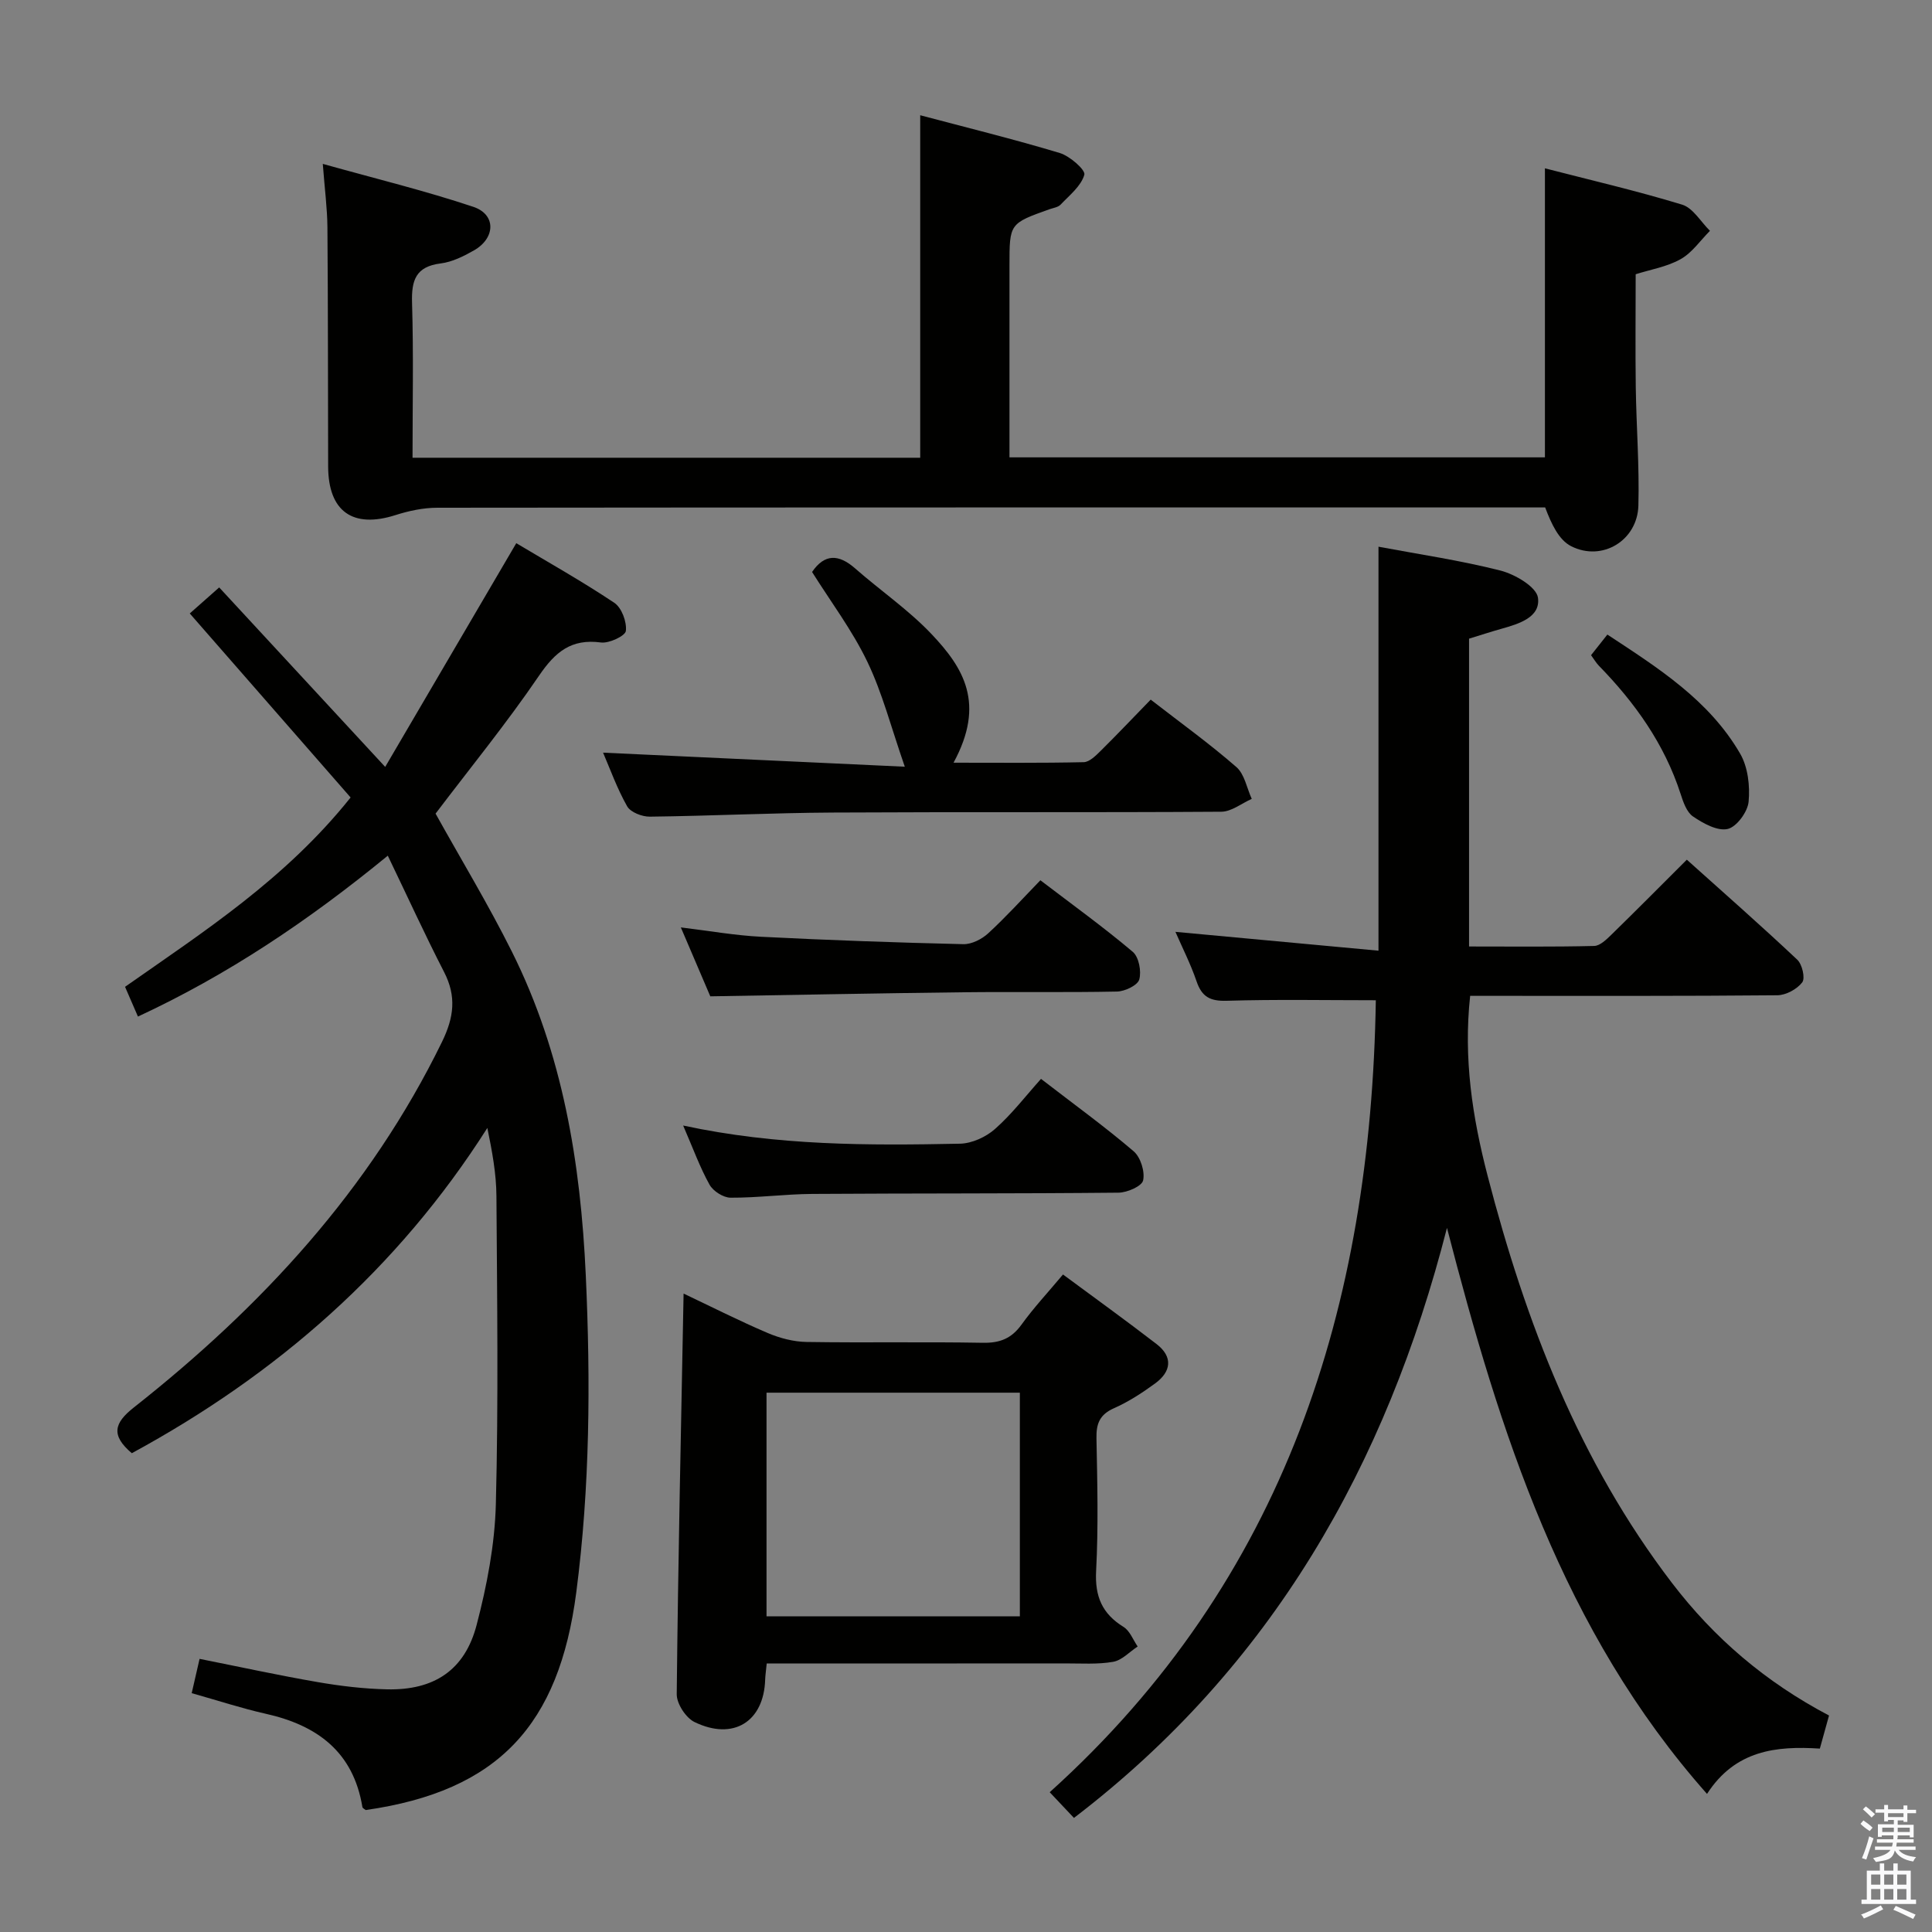 <svg enable-background="new 0 0 400 400" viewBox="0 0 400 400" xmlns="http://www.w3.org/2000/svg"><rect x="0" y="0" width="400" height="400" fill="#808080" stroke="none"/><path d="m385.2 377.6.6-.7c.6.4 1.3.9 1.9 1.5l-.6.7c-.8-.5-1.4-1-1.9-1.5zm.3 7.1c.6-1.4 1.1-2.9 1.5-4.5.3.1.6.3.9.4-.5 1.4-1 2.9-1.5 4.4zm.2-10.1.6-.6c.7.5 1.3 1.1 1.9 1.6l-.7.7c-.6-.6-1.2-1.2-1.8-1.7zm8.4-.8h.8v.9h1.8v.7h-1.8v1.8h-.8v-.3h-1.2v.9h3.3v2.6h-.8v-.4h-2.5c0 .3 0 .6-.1.8h3.4v.7h-3.5c0 .3-.1.6-.1.8h4v.7h-3.5c.7.9 1.9 1.3 3.6 1.5-.2.2-.4.5-.6.9-1.9-.3-3.2-1.1-3.8-2.3-.5 2.1-1.8 2-3.9 2.4-.2-.3-.4-.5-.6-.8 1.9-.4 3.1-.9 3.6-1.7h-3.2v-.7h3.5c.1-.2.1-.5.2-.8h-3.3v-.7h3.4c0-.2 0-.5 0-.8h-2.4v.3h-.8v-2.6h3.3v-.9h-1.2v.3h-.8v-1.8h-1.8v-.7h1.8v-.9h.8v.9h3.2zm-4.4 5.5h2.4c0-.3 0-.6 0-.9h-2.4zm1.2-3.1h3.2v-.8h-3.2zm4.4 2.2h-2.4v.9h2.5v-.9z" fill="#fafafb"/><path d="m389.2 385.8h.9v1.5h1.9v-1.5h.9v1.5h2.7v6h1.1v.9h-11.3v-.9h1.1v-6h2.7zm.2 8.7.5.8c-1.2.6-2.5 1.3-4 1.9-.2-.3-.3-.6-.6-.8 1.6-.6 3-1.3 4.1-1.9zm-2-4.3h1.9v-2.1h-1.9zm0 3.1h1.9v-2.2h-1.9zm2.7-3.1h1.9v-2.1h-1.9zm0 3.1h1.9v-2.2h-1.9zm2.4 1.3c1.4.6 2.7 1.2 4.1 1.8l-.5.9c-1.5-.7-2.8-1.4-4.1-1.9zm2.2-6.5h-1.9v2.1h1.9zm-1.9 5.2h1.9v-2.2h-1.9z" fill="#fafafb"/><g fill="#010100"><path d="m284.85 207.09c-10.34 0-20.62-.2-30.89.11-3.44.1-5.14-.83-6.23-4.04-1.23-3.6-2.98-7.03-4.37-10.23 13.77 1.28 27.64 2.57 42.04 3.9 0-28.64 0-56.03 0-83.64 8.36 1.57 16.92 2.82 25.26 4.94 3.01.77 7.45 3.38 7.76 5.62.56 4.07-3.97 5.42-7.59 6.44-2.21.62-4.4 1.34-6.68 2.04v63.73c8.72 0 17.32.1 25.91-.11 1.22-.03 2.56-1.36 3.58-2.35 5.11-4.99 10.14-10.06 15.6-15.51 7.7 6.91 15.41 13.68 22.87 20.71 1.02.96 1.68 3.83 1.02 4.69-1.08 1.41-3.36 2.65-5.15 2.67-19.32.18-38.65.12-57.98.12-1.8 0-3.59 0-5.62 0-1.41 12.97.46 25.11 3.61 37.24 7.86 30.31 18.92 59.11 38.15 84.28 8.74 11.44 19.36 20.54 32.54 27.48-.62 2.22-1.21 4.38-1.9 6.85-9.05-.59-17.53.34-23.36 9.38-29.93-33.78-42.89-74.86-53.84-117.19-12.56 49.13-36.3 90.88-77.23 122.16-1.61-1.7-3.06-3.25-5.02-5.32 48.82-43.99 66.51-100.72 67.52-163.97z"/><path d="m39.69 350.55c.58-2.53 1.06-4.6 1.63-7.1 8.28 1.65 16.34 3.41 24.46 4.81 4.73.82 9.56 1.39 14.35 1.5 9.72.22 16.1-3.95 18.55-13.33 2.13-8.14 3.76-16.62 3.98-24.99.55-21.27.26-42.56.12-63.85-.03-4.59-.88-9.18-1.88-14.06-18.58 29.24-43.63 51.07-73.61 67.34-4.37-3.71-3.68-6.24.42-9.47 26.43-20.84 48.86-45.08 63.8-75.69 2.48-5.08 3.03-9.42.43-14.47-3.99-7.76-7.61-15.7-11.65-24.08-16.53 13.54-33.16 24.68-51.73 33.31-.95-2.2-1.73-4-2.67-6.16 16.32-11.45 33.18-22.28 46.7-39.2-10.95-12.53-22.05-25.24-33.3-38.1 1.36-1.2 3.08-2.73 6.09-5.39 11.14 12.04 22.17 23.96 34.37 37.16 9.57-16.34 18.19-31.05 27.14-46.32 6.52 3.9 13.58 7.86 20.29 12.34 1.53 1.02 2.61 3.94 2.4 5.82-.11 1.03-3.47 2.62-5.15 2.4-6.16-.83-9.48 1.96-12.82 6.86-6.73 9.88-14.31 19.17-21.43 28.57 5.25 9.44 10.93 18.82 15.81 28.6 10.51 21.04 14.22 43.65 15.29 66.97 1 21.98.87 43.84-1.97 65.68-3.57 27.42-16.09 41.12-43.59 45.05-.24-.2-.65-.38-.69-.62-1.88-11.43-9.36-16.94-20.04-19.32-4.97-1.12-9.86-2.73-15.3-4.26z"/><path d="m66.83 33.93c10.96 3.07 21.2 5.56 31.16 8.89 4.74 1.58 4.62 6.45.16 9.01-2.14 1.22-4.52 2.41-6.91 2.71-5.18.65-6.07 3.5-5.93 8.15.32 10.61.1 21.25.1 32.08h105.11c0-23.41 0-46.78 0-70.91 9.61 2.55 19.33 4.94 28.9 7.82 2.08.63 5.36 3.51 5.08 4.5-.67 2.35-3.07 4.24-4.91 6.18-.52.55-1.49.68-2.27.95-8.32 2.96-8.32 2.96-8.32 11.67v39.71h110.86c0-19.85 0-39.55 0-59.84 9.32 2.41 18.97 4.64 28.41 7.52 2.26.69 3.85 3.55 5.76 5.42-2 2-3.7 4.54-6.08 5.87-2.83 1.59-6.23 2.14-9.3 3.12 0 7.94-.09 15.7.02 23.45.12 8.15.76 16.3.54 24.44-.19 7.23-7.5 11.68-13.93 8.41-2.55-1.3-4.08-4.6-5.37-8.02-1.97 0-3.93 0-5.9 0-74.48 0-148.96-.02-223.44.06-2.9 0-5.89.63-8.67 1.52-8.86 2.83-13.94-.74-13.96-10.08-.05-16.49-.02-32.99-.15-49.48-.03-3.93-.56-7.86-.96-13.15z"/><path d="m158.74 344.41c-.17 1.69-.29 2.5-.32 3.32-.26 8.71-6.58 12.71-14.63 8.8-1.79-.87-3.7-3.8-3.68-5.76.28-27.45.88-54.89 1.42-82.95 5.82 2.76 11.54 5.66 17.43 8.17 2.51 1.07 5.36 1.81 8.06 1.85 12.16.19 24.33-.05 36.49.17 3.52.06 5.91-.89 7.98-3.76 2.51-3.48 5.46-6.64 8.59-10.38 6.64 4.91 13.08 9.55 19.37 14.4 3.46 2.67 3.04 5.72-.3 8.16-2.67 1.95-5.51 3.8-8.52 5.13-2.94 1.31-3.68 3.18-3.62 6.2.18 9.16.41 18.35-.07 27.48-.28 5.28 1.24 8.86 5.68 11.6 1.31.81 1.97 2.67 2.92 4.05-1.68 1.1-3.25 2.85-5.07 3.17-3.24.57-6.63.32-9.96.33-18.66.02-37.32.01-55.99.01-1.8.01-3.59.01-5.78.01zm-.04-9.76h52.45c0-15.63 0-30.98 0-46.31-17.68 0-34.93 0-52.45 0z"/><path d="m238.24 144.85c6.28 4.87 12.24 9.16 17.74 13.96 1.69 1.47 2.16 4.35 3.18 6.59-2.1.93-4.19 2.64-6.29 2.66-26.81.18-53.62.02-80.43.17-12.64.07-25.27.7-37.9.85-1.61.02-4-.91-4.7-2.15-2.1-3.71-3.55-7.79-4.98-11.1 20.47.95 40.93 1.9 62.47 2.91-2.84-8.15-4.64-15.26-7.76-21.74-3.13-6.52-7.57-12.41-11.44-18.58 2.58-3.78 5.49-3.74 8.91-.74 5.24 4.6 11.09 8.6 15.85 13.63 6.58 6.95 11.2 14.33 4.53 26.6 9.22 0 18.09.09 26.95-.11 1.21-.03 2.53-1.38 3.55-2.38 3.43-3.4 6.75-6.9 10.32-10.57z"/><path d="m141.44 233.03c19.5 4.2 38.41 4.14 57.31 3.76 2.47-.05 5.38-1.38 7.26-3.05 3.47-3.06 6.33-6.81 9.52-10.37 7 5.4 13.3 9.96 19.19 15 1.43 1.23 2.35 4.19 1.95 6.02-.26 1.2-3.3 2.53-5.11 2.54-21.14.21-42.27.12-63.41.26-5.64.04-11.27.81-16.9.78-1.5-.01-3.61-1.36-4.35-2.7-1.99-3.57-3.4-7.49-5.46-12.24z"/><path d="m147.06 206.28c-1.82-4.26-3.88-9.08-6.1-14.27 5.86.71 11.24 1.67 16.66 1.94 13.94.71 27.88 1.2 41.83 1.53 1.72.04 3.83-1.03 5.15-2.25 3.67-3.37 7.02-7.08 10.8-10.98 6.63 5.06 13.07 9.7 19.12 14.81 1.27 1.07 1.83 4.03 1.35 5.74-.34 1.2-2.97 2.45-4.6 2.49-10.65.22-21.31.02-31.97.15-17.25.2-34.51.54-52.24.84z"/><path d="m329.41 135.65c1.05-1.33 2.05-2.58 3.38-4.27 10.54 6.93 21.06 13.58 27.48 24.64 1.62 2.78 2.07 6.7 1.76 9.97-.2 2.1-2.48 5.22-4.34 5.64-2.12.48-5.05-1.15-7.16-2.58-1.33-.9-2.04-3-2.59-4.71-3.35-10.34-9.46-18.88-16.95-26.55-.55-.58-.96-1.3-1.58-2.14z"/></g></svg>